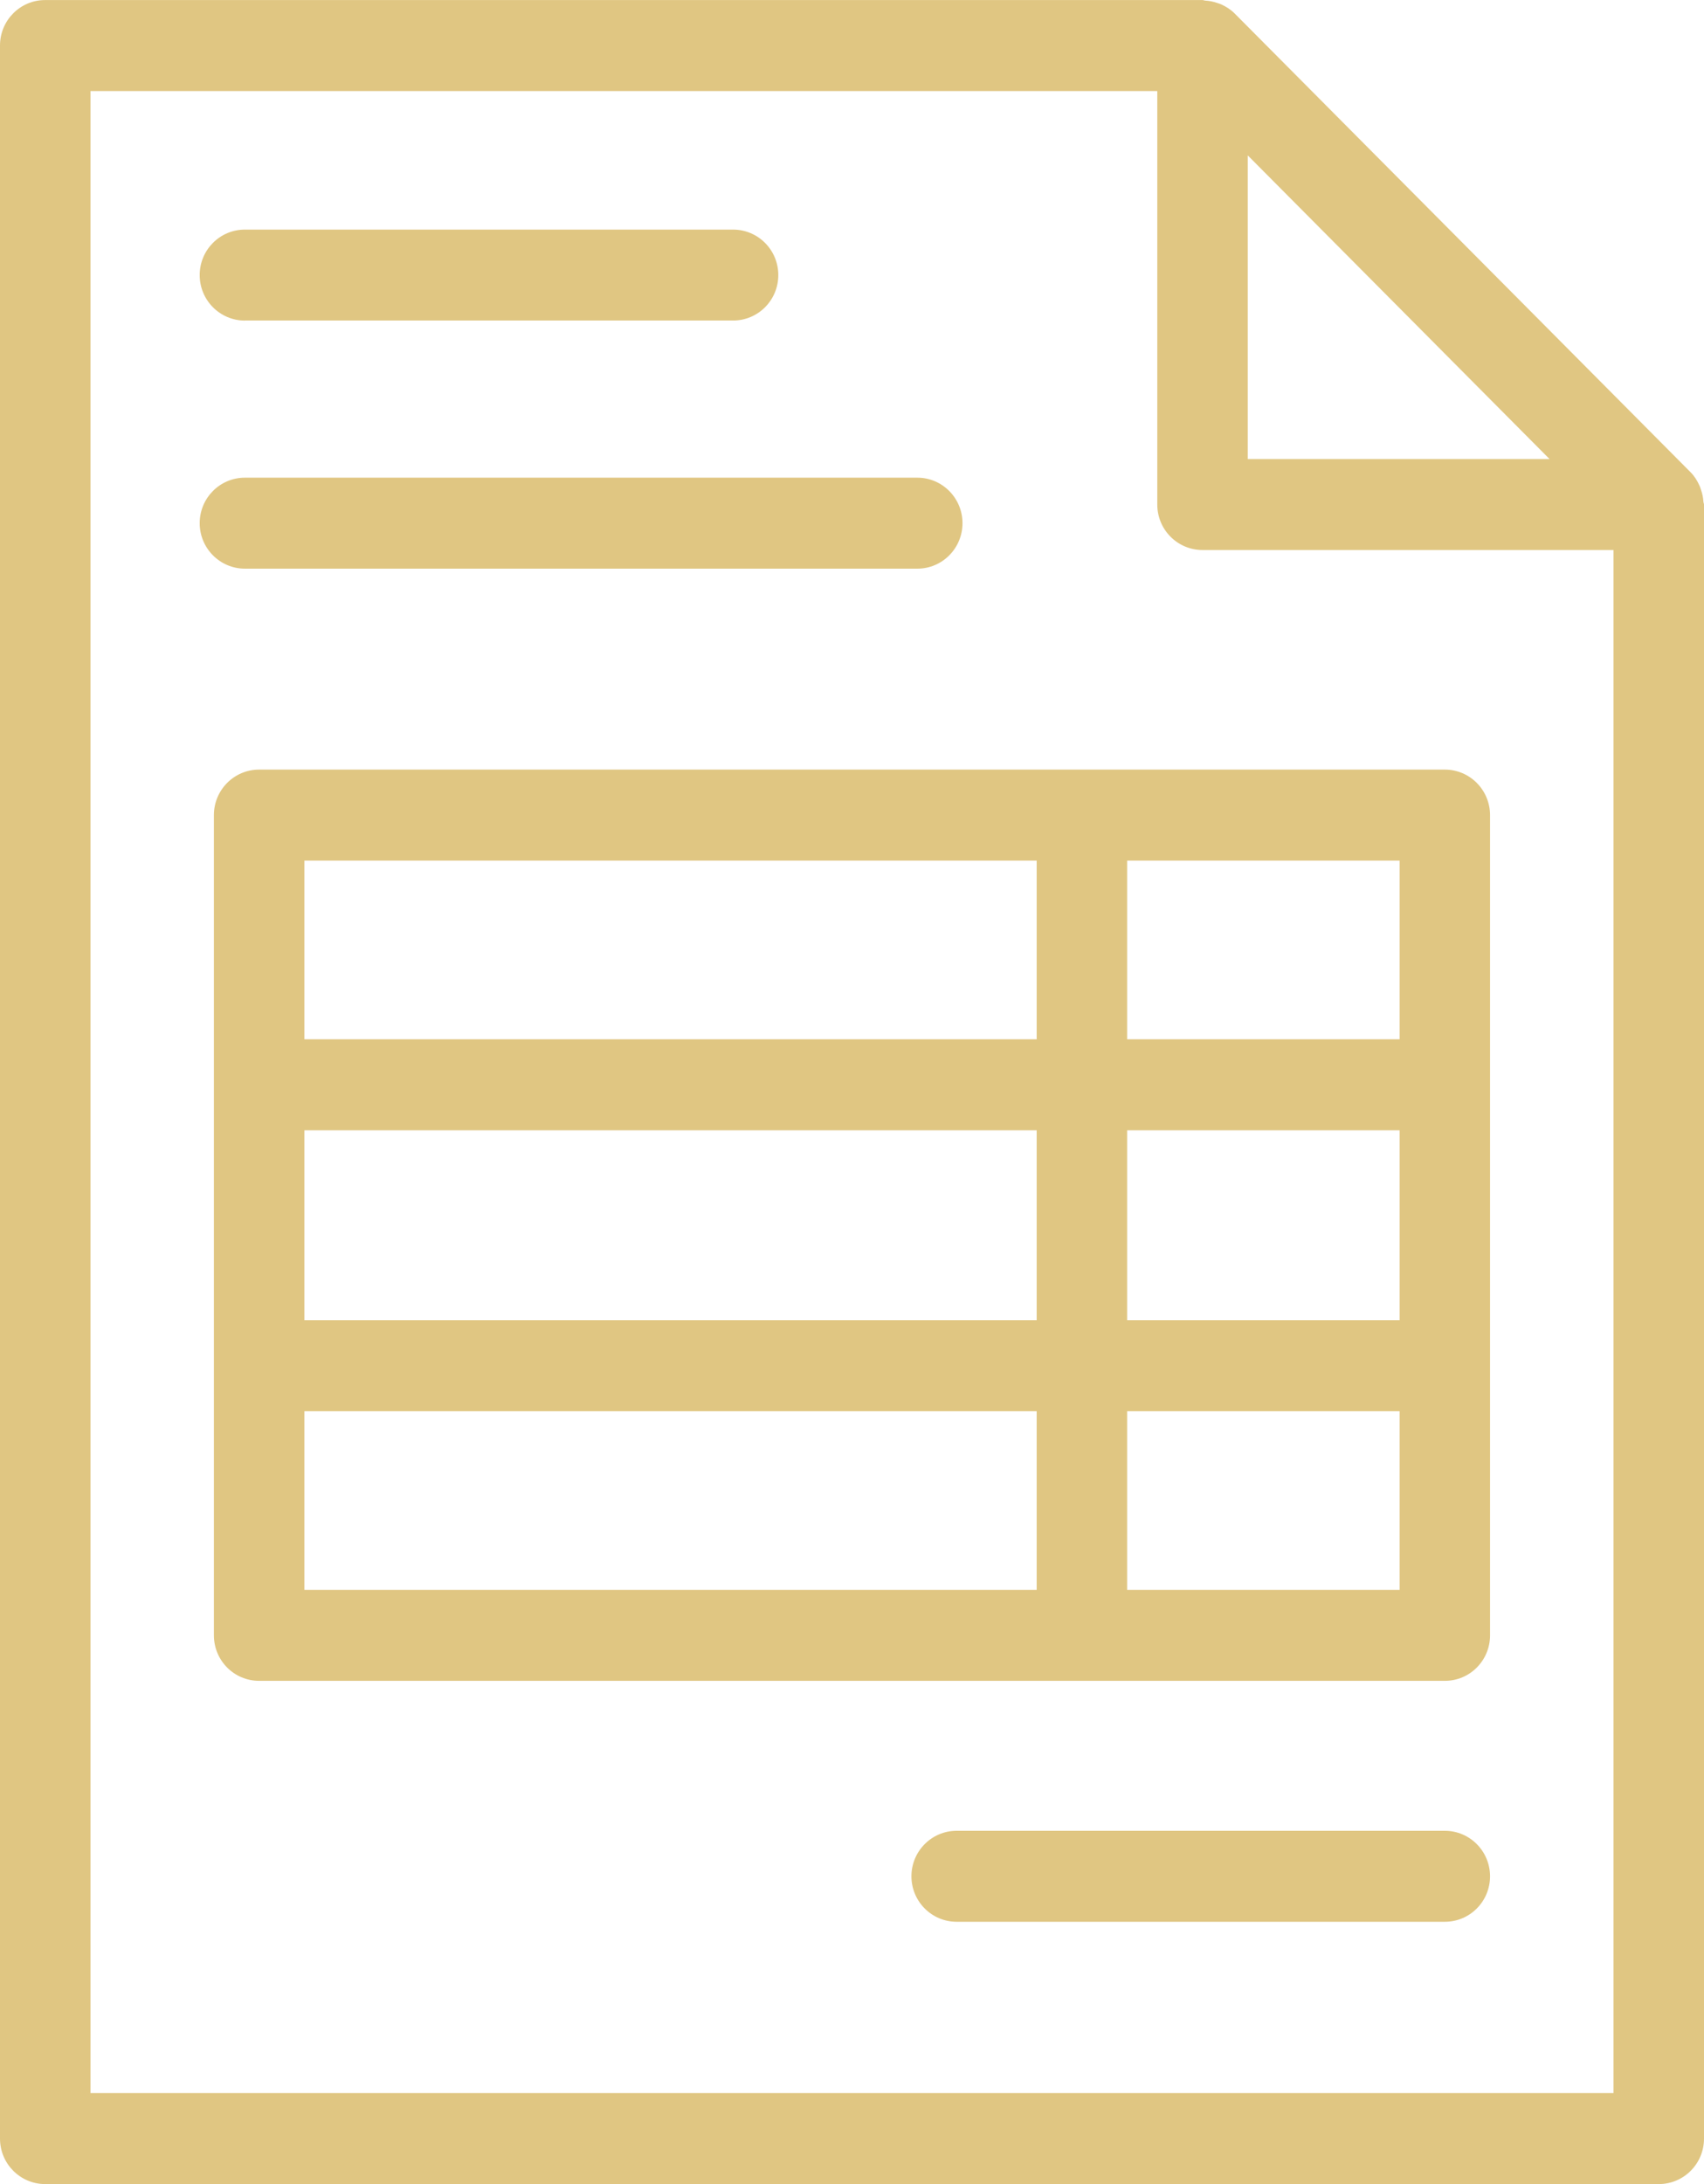 <svg width="32" height="41" viewBox="0 0 32 41" fill="none" xmlns="http://www.w3.org/2000/svg">
<path d="M32 40.147V9.472C32 9.454 31.99 9.437 31.989 9.418C31.985 9.343 31.97 9.27 31.945 9.199C31.936 9.171 31.929 9.145 31.916 9.118C31.875 9.027 31.823 8.941 31.751 8.868L23.183 0.25C23.11 0.177 23.023 0.123 22.933 0.082C22.908 0.07 22.882 0.064 22.856 0.055C22.784 0.03 22.71 0.015 22.634 0.011C22.616 0.01 22.599 0.001 22.582 0.001H0.849C0.38 -5.90682e-05 0 0.382 0 0.854V40.146C0 40.618 0.38 41 0.849 41H31.15C31.62 41 32 40.618 32 40.146V40.147ZM29.1 8.618H23.432V2.917L29.1 8.618V8.618ZM1.699 39.293V1.709H21.733V9.471C21.733 9.944 22.113 10.325 22.582 10.325H30.301V39.292H1.699V39.293Z" fill="#E0C682"/>
<path d="M4.599 6.017H13.767C14.237 6.017 14.616 5.635 14.616 5.164C14.616 4.692 14.236 4.31 13.767 4.31H4.599C4.13 4.31 3.75 4.691 3.75 5.164C3.75 5.636 4.131 6.018 4.599 6.018V6.017Z" fill="#E0C682"/>
<path d="M27.133 34.368H17.965C17.496 34.368 17.116 34.751 17.116 35.222C17.116 35.694 17.497 36.076 17.965 36.076H27.133C27.603 36.076 27.982 35.694 27.982 35.222C27.982 34.751 27.602 34.368 27.133 34.368Z" fill="#E0C682"/>
<path d="M17.227 10.675C17.696 10.675 18.075 10.292 18.075 9.821C18.075 9.35 17.695 8.967 17.227 8.967H4.599C4.13 8.967 3.75 9.349 3.75 9.821C3.75 10.293 4.131 10.675 4.599 10.675H17.227Z" fill="#E0C682"/>
<path d="M27.133 14.447H4.866C4.396 14.447 4.017 14.83 4.017 15.301V30.699C4.017 31.172 4.397 31.553 4.866 31.553H27.133C27.603 31.553 27.982 31.171 27.982 30.699V15.302C27.982 14.83 27.602 14.447 27.133 14.447V14.447ZM5.716 21.218H19.468V24.783H5.716V21.218V21.218ZM21.167 21.218H26.284V24.783H21.167V21.218V21.218ZM26.284 19.509H21.167V16.155H26.284V19.509ZM19.468 16.155V19.509H5.716V16.155H19.468ZM5.716 26.49H19.468V29.845H5.716V26.49ZM21.167 29.845V26.49H26.284V29.845H21.167Z" fill="#E0C682"/>
</svg>
